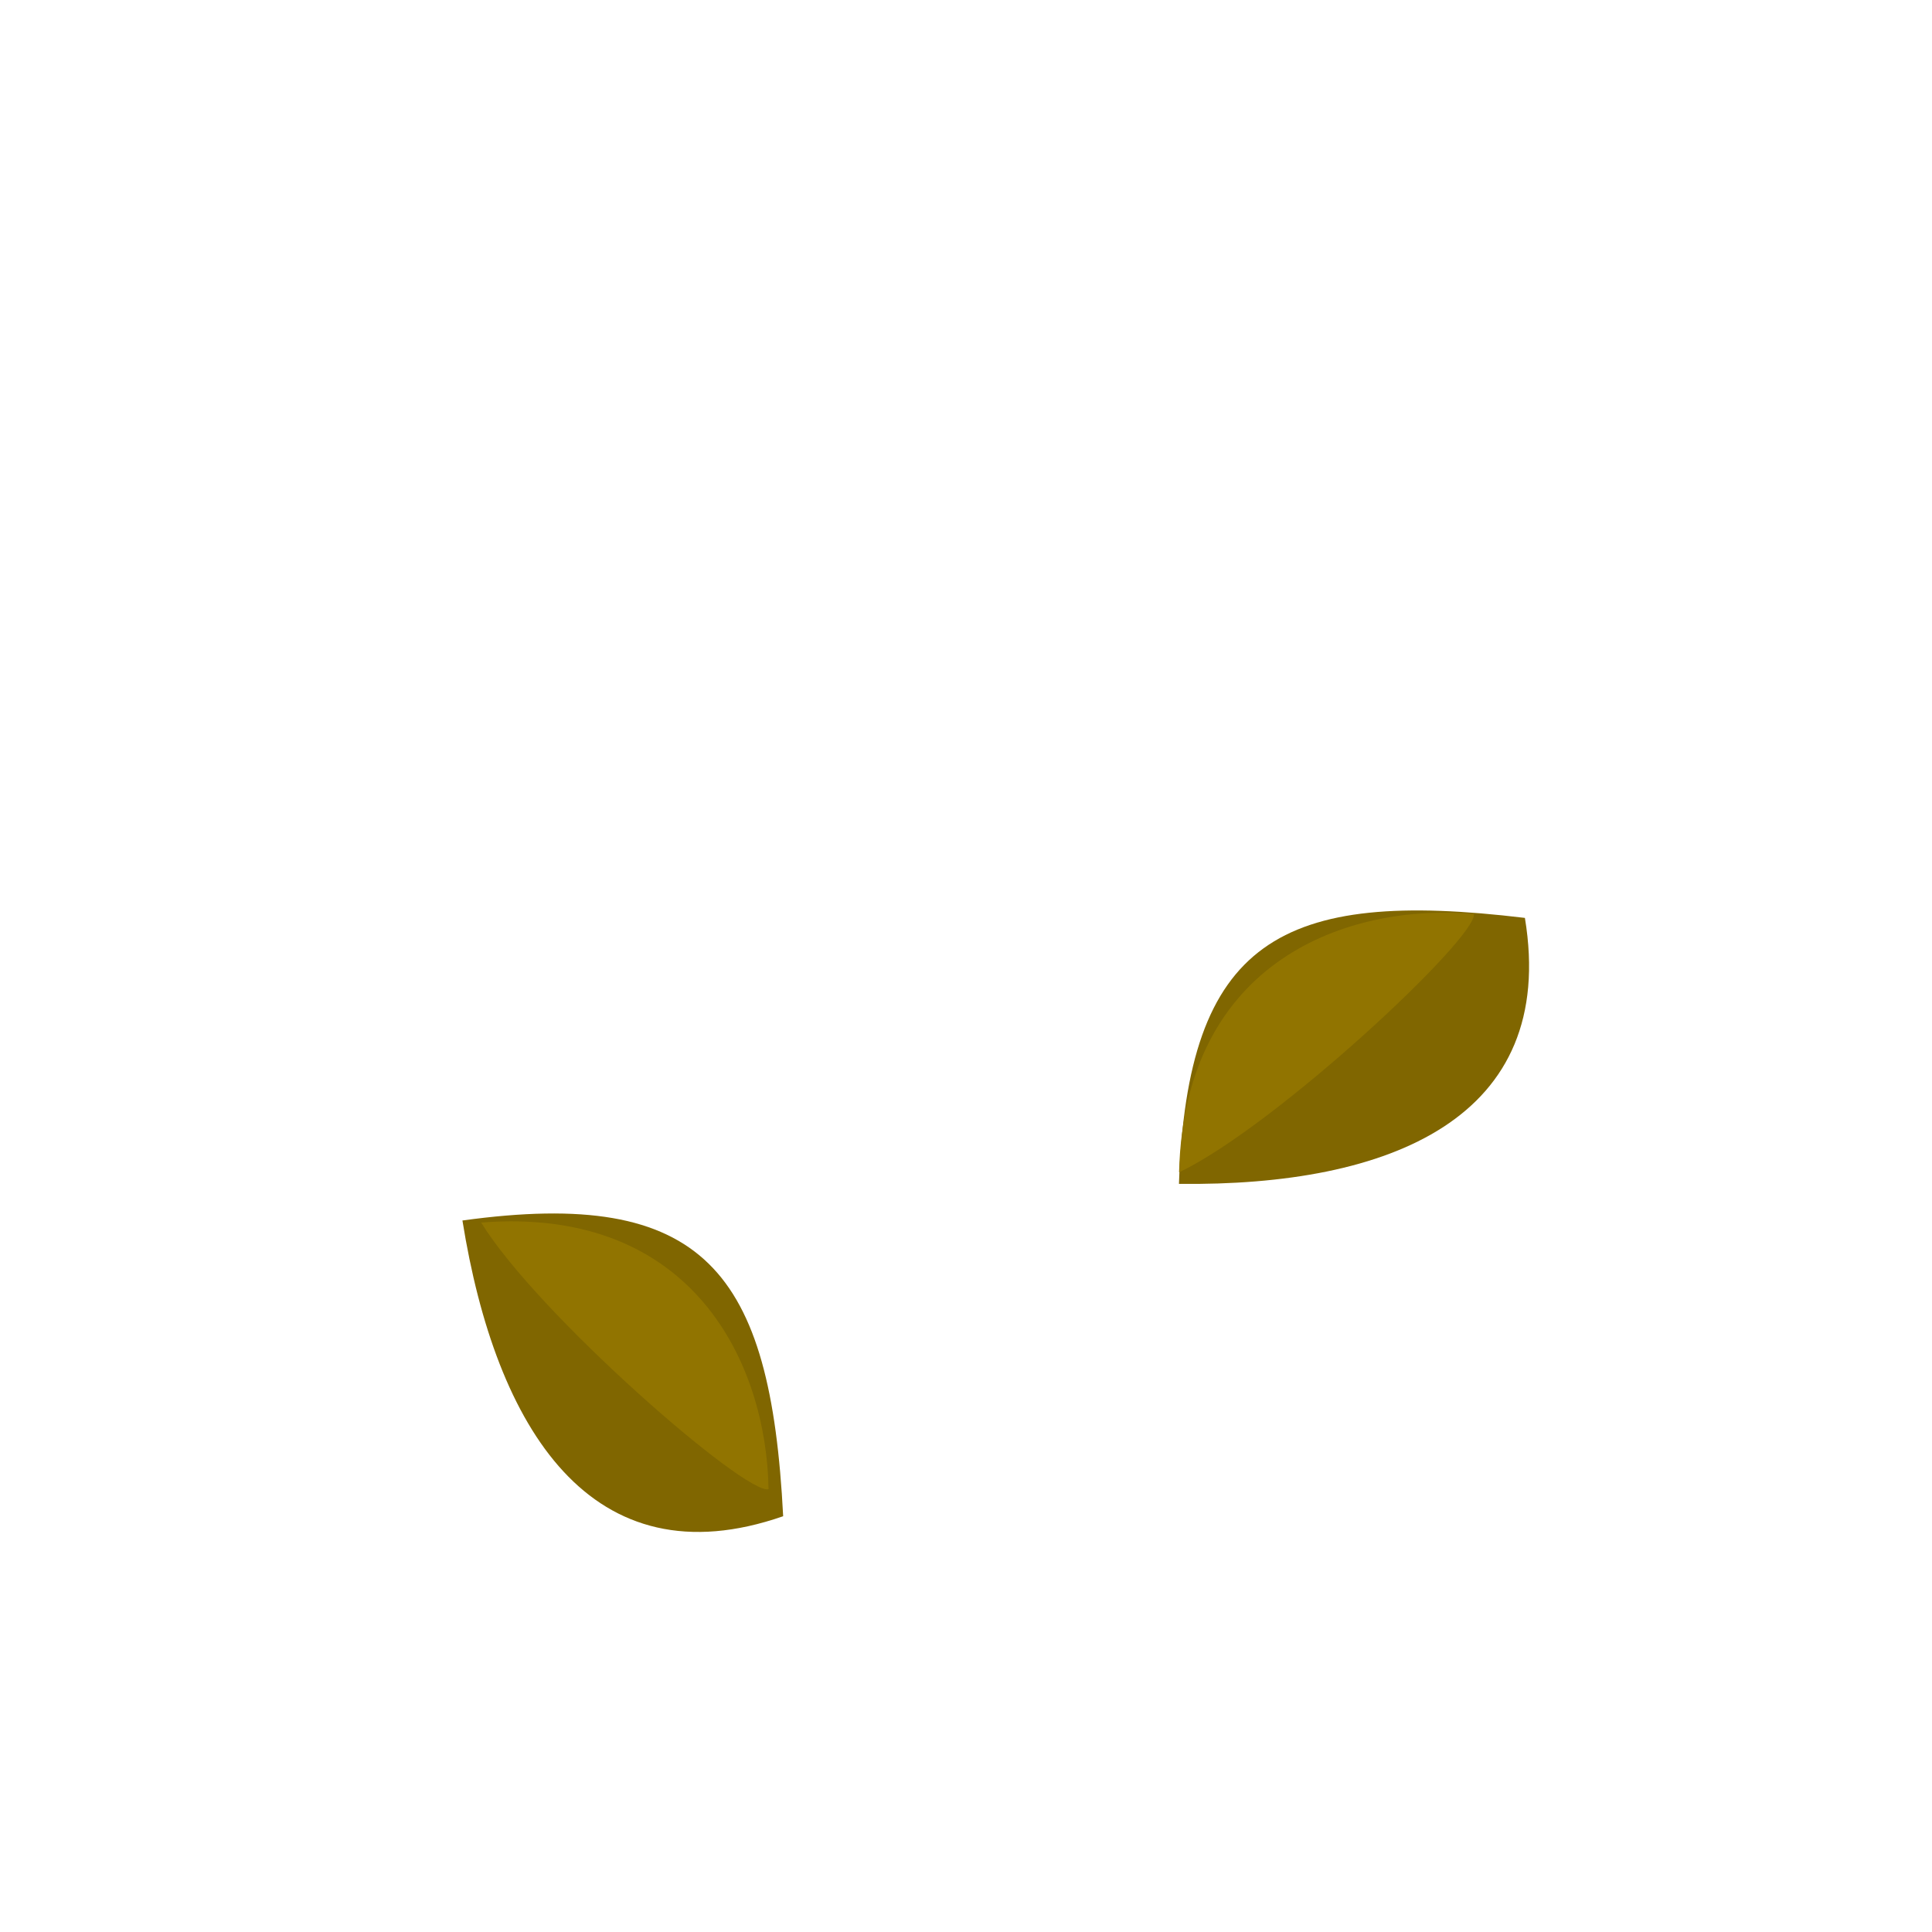 <?xml version="1.0" encoding="UTF-8" standalone="no"?>
<!-- Created with Inkscape (http://www.inkscape.org/) -->

<svg
   width="64"
   height="64"
   viewBox="0 0 16.933 16.933"
   version="1.1"
   id="svg5"
   inkscape:version="1.2.2 (732a01da63, 2022-12-09)"
   sodipodi:docname="seeds.svg"
   xmlns:inkscape="http://www.inkscape.org/namespaces/inkscape"
   xmlns:sodipodi="http://sodipodi.sourceforge.net/DTD/sodipodi-0.dtd"
   xmlns="http://www.w3.org/2000/svg"
   xmlns:svg="http://www.w3.org/2000/svg">
  <sodipodi:namedview
     id="namedview7"
     pagecolor="#505050"
     bordercolor="#eeeeee"
     borderopacity="1"
     inkscape:pageshadow="0"
     inkscape:pageopacity="0"
     inkscape:pagecheckerboard="0"
     inkscape:document-units="px"
     showgrid="false"
     inkscape:zoom="3.6233469"
     inkscape:cx="115.08697"
     inkscape:cy="29.94469"
     inkscape:window-width="1620"
     inkscape:window-height="1018"
     inkscape:window-x="-6"
     inkscape:window-y="-6"
     inkscape:window-maximized="1"
     inkscape:current-layer="layer1"
     units="px"
     width="64px"
     inkscape:showpageshadow="0"
     inkscape:deskcolor="#505050"
     inkscape:lockguides="false" />
  <defs
     id="defs2" />
  <g
     inkscape:label="Layer 1"
     inkscape:groupmode="layer"
     id="layer1">
    <path
       style="fill:#806600;fill-opacity:1;stroke-width:0.159;stroke-linecap:round;stroke-linejoin:round"
       d="m 4.053,10.697 c 0.292,1.826 1.132,3.176 2.811,2.592 -0.11,-2.154 -0.694,-2.884 -2.811,-2.592 z"
       id="path82724" />
    <path
       style="fill:#806600;fill-opacity:1;stroke-width:0.159;stroke-linecap:round;stroke-linejoin:round"
       d="m 10.333,10.376 c 1.849,0.022 3.322,-0.576 3.032,-2.331 -2.141,-0.258 -2.96,0.194 -3.032,2.331 z"
       id="path82941" />
    <path
       style="fill:#917400;fill-opacity:1;stroke-width:0.159;stroke-linecap:round;stroke-linejoin:round"
       d="m 4.217,10.715 c 0.493,0.803 2.318,2.391 2.519,2.337 -0.018,-1.095 -0.657,-2.483 -2.519,-2.337 z"
       id="path82943" />
    <path
       style="fill:#917400;fill-opacity:1;stroke-width:0.159;stroke-linecap:round;stroke-linejoin:round"
       d="M 10.334,10.275 C 11.184,9.868 12.951,8.215 12.918,8.01 11.826,7.915 10.38,8.408 10.334,10.275 Z"
       id="path82945" />
  </g>
</svg>
